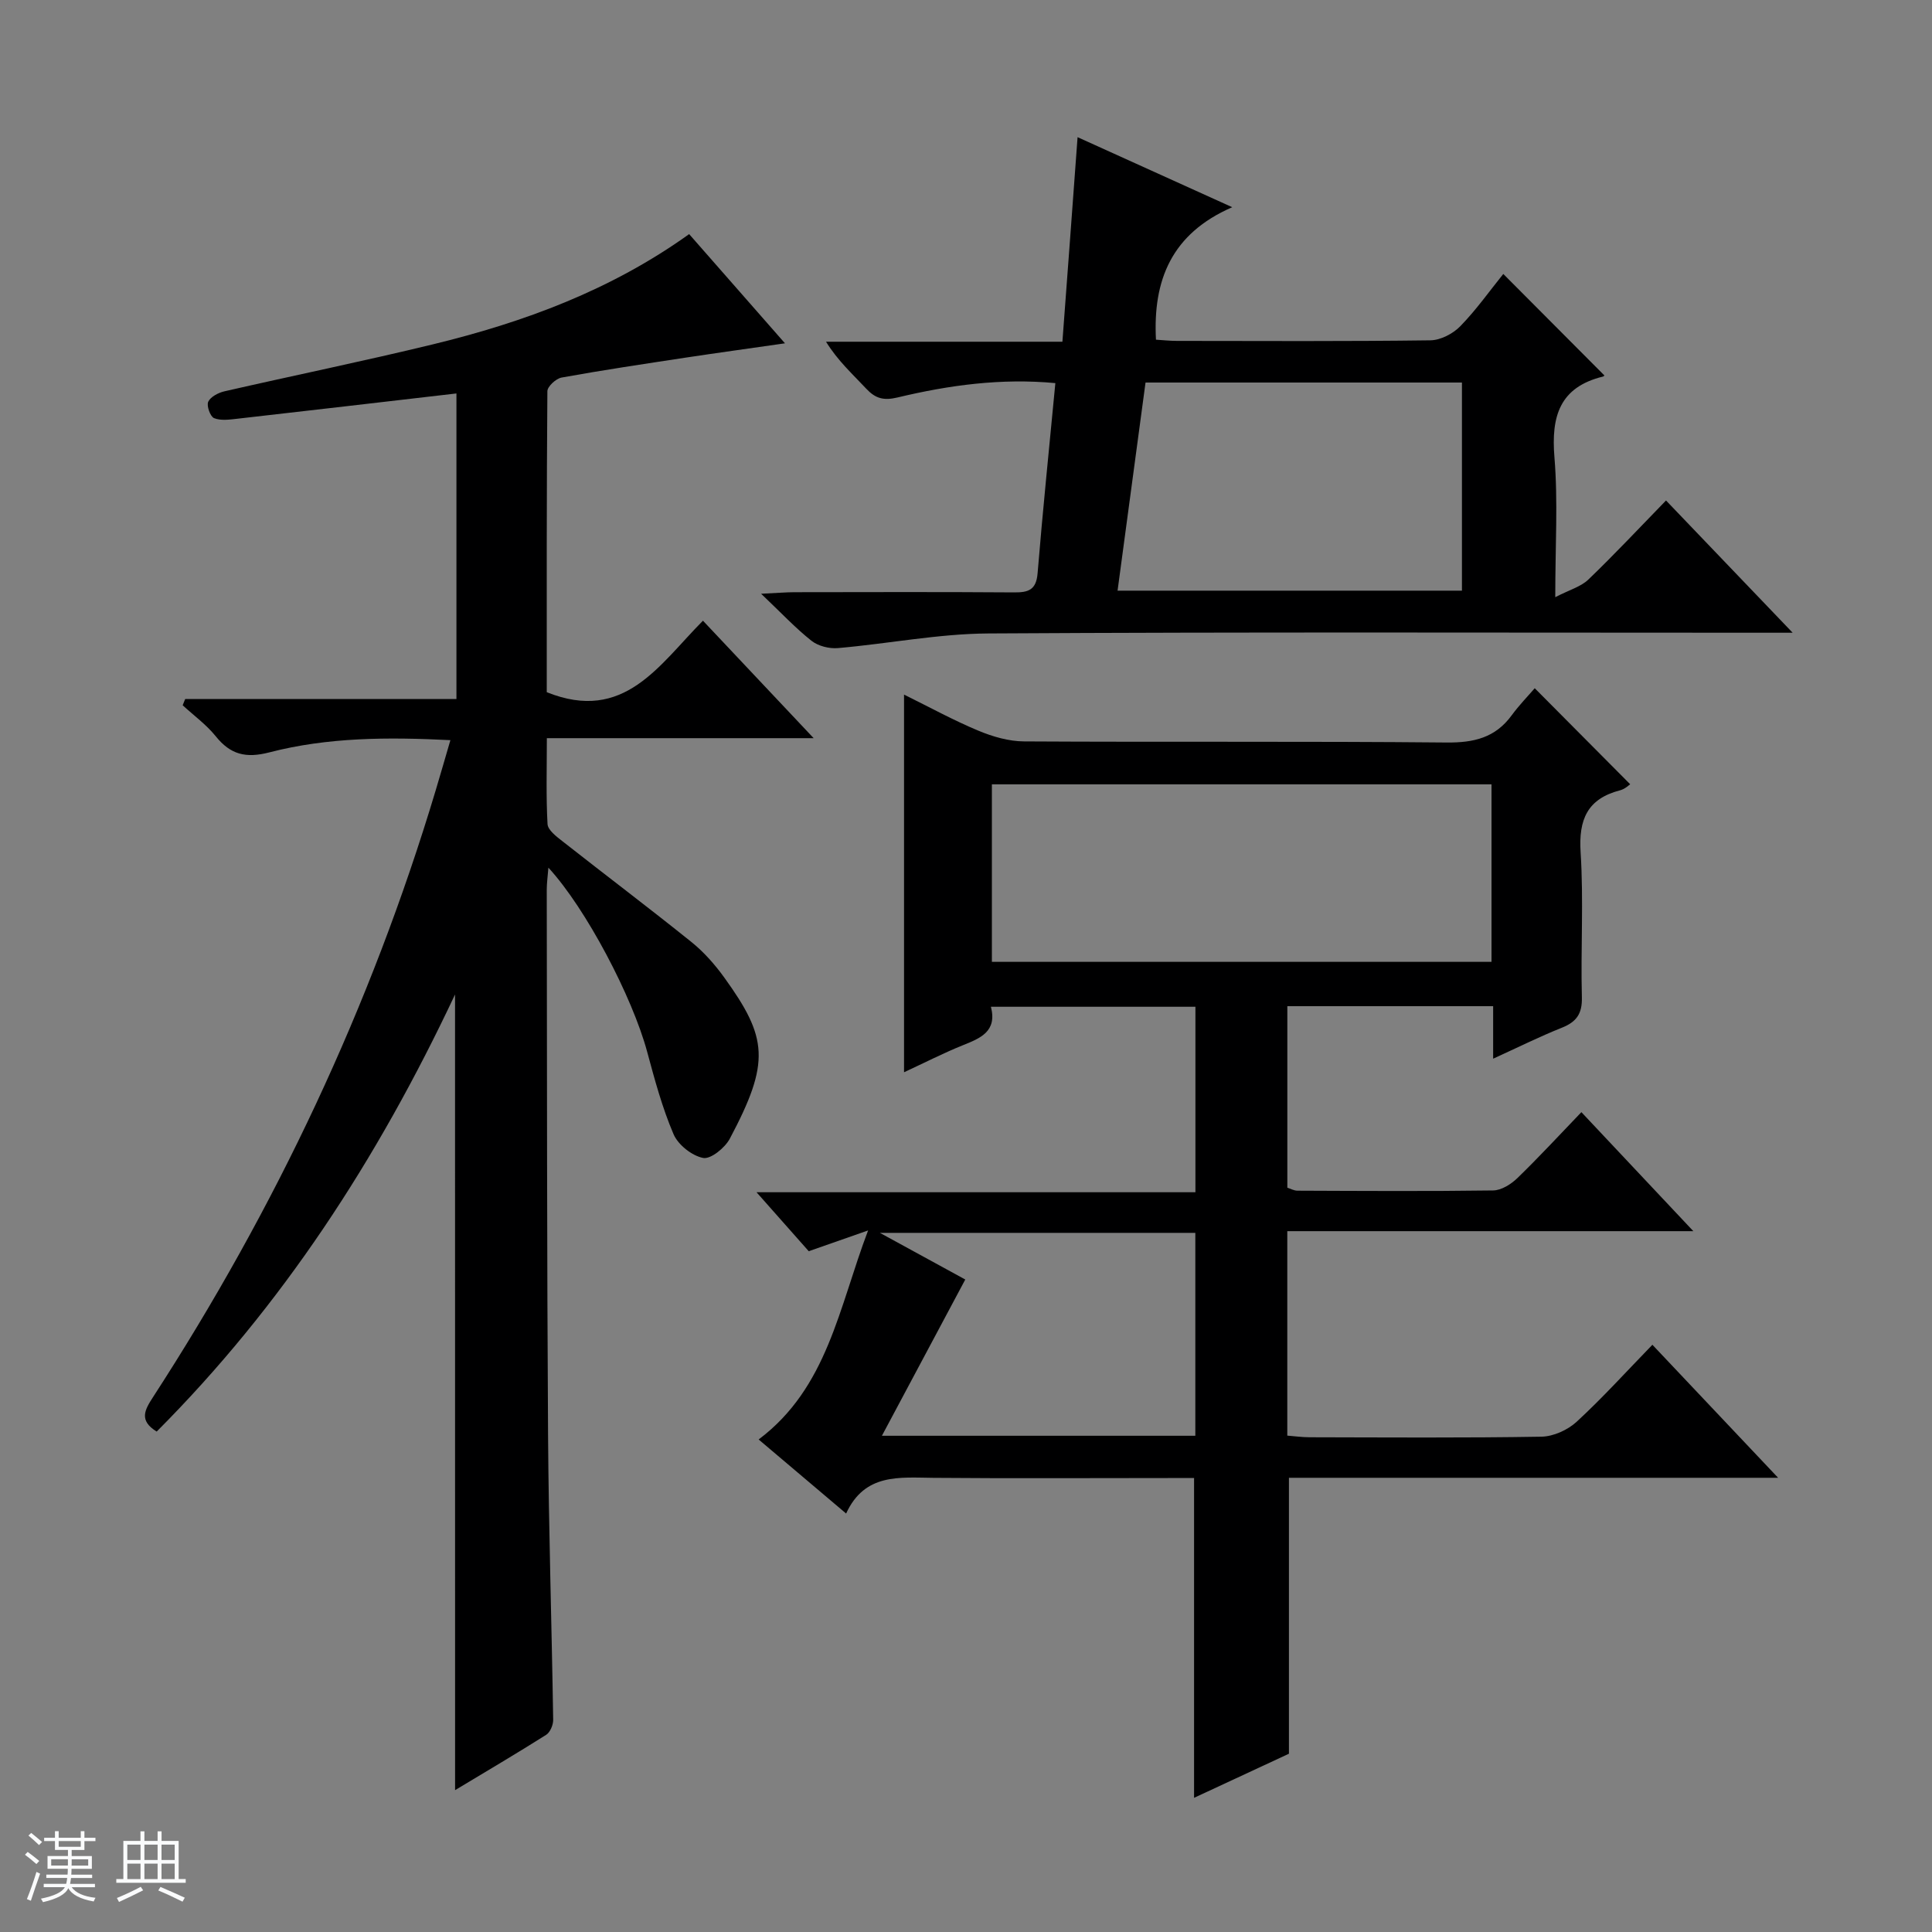 <svg enable-background="new 0 0 400 400" viewBox="0 0 400 400" xmlns="http://www.w3.org/2000/svg"><rect x="0" y="0" width="400" height="400" fill="#808080" stroke="none"/><path d="m5.17 384 .56-.58c.85.61 1.65 1.24 2.4 1.87l-.59.64c-.84-.73-1.63-1.38-2.37-1.93m1.22 9.53-.82-.34c.71-1.76 1.37-3.64 1.98-5.63.24.13.5.25.76.36-.6 1.67-1.24 3.54-1.92 5.61m-.5-13.5.57-.54c.56.44 1.31 1.06 2.26 1.87l-.64.64c-.68-.66-1.41-1.32-2.19-1.97m3.25.46h2.24v-1.36h.77v1.36h4.57v-1.36h.76v1.36h2.28v.69h-2.28v1.84h-2.64v1.26h4.18v2.64h-4.21c0 .45-.02.86-.05 1.21h4.32v.69h-4.38c-.04.34-.1.75-.19 1.22h5.15v.69h-4.82c.87 1.19 2.51 1.92 4.93 2.19-.17.31-.3.57-.37.76-2.77-.49-4.52-1.41-5.26-2.76-.56 1.26-2.3 2.23-5.24 2.9-.12-.24-.26-.48-.43-.72 2.73-.55 4.38-1.34 4.96-2.38h-4.38v-.69h4.65c.1-.38.17-.79.21-1.22h-4.32v-.69h4.4c.03-.34.05-.75.05-1.21h-4.2v-2.64h4.23v-1.26h-2.69v-1.84h-2.24zm1.46 4.46v1.29h3.45c.01-.4.02-.57.01-.53v-.32-.45h-3.46zm1.55-2.59h4.57v-1.19h-4.57zm6.11 2.59h-3.42v.77c-.01.19-.01.37-.02.53h3.44z" fill="#fafbfc"/><path d="m32.63 379.16h.82v1.98h3.54v7.89h1.46v.78h-14.37v-.78h1.46v-7.89h3.54v-1.98h.82v1.98h2.73zm-3.49 11.48.5.73c-1.61.82-3.28 1.63-5 2.41-.13-.27-.28-.55-.44-.82 1.75-.72 3.4-1.49 4.94-2.32m-2.78-5.55h2.73v-3.18h-2.73zm0 3.95h2.73v-3.2h-2.73zm3.54-3.95h2.73v-3.18h-2.73zm0 3.95h2.73v-3.2h-2.73zm7.89 4.68c-1.84-.92-3.51-1.7-5.02-2.32l.45-.73c1.89.8 3.57 1.55 5.04 2.23zm-1.62-11.81h-2.73v3.18h2.73zm-2.73 7.13h2.73v-3.2h-2.73v3.19z" fill="#fafbfc"/><g fill="#000001"><path d="m337.51 162.37c-.16.1-1.04.98-2.08 1.25-6.79 1.76-8.62 6.05-8.18 12.86.64 9.96 0 19.99.26 29.98.09 3.43-1.11 5.11-4.15 6.32-4.6 1.84-9.06 4.06-14.22 6.41 0-3.84 0-7.2 0-10.87-14.45 0-28.36 0-42.61 0v37.58c.61.19 1.36.62 2.11.62 13.5.05 27 .14 40.49-.05 1.71-.02 3.72-1.29 5.03-2.56 4.42-4.28 8.6-8.81 13.25-13.65 7.77 8.25 15.1 16.05 23.18 24.64-28.63 0-56.18 0-84.07 0v42.33c1.47.11 3.05.34 4.63.34 16 .03 32 .15 47.99-.12 2.48-.04 5.44-1.39 7.29-3.09 5.37-4.95 10.29-10.39 15.68-15.94 8.72 9.22 16.98 17.96 26.03 27.54-34.56 0-67.94 0-101.28 0v57.13c-6.05 2.81-12.65 5.88-19.64 9.13 0-22.16 0-43.8 0-66.21-1.46 0-3.21 0-4.96 0-16.33 0-32.66.1-48.99-.04-7.05-.06-14.24-1-18.09 7.39-6.46-5.47-12.27-10.38-18.11-15.33 14.26-10.73 16.57-27.23 22.66-43.28-4.89 1.71-8.54 2.99-12.29 4.3-3.39-3.83-6.66-7.52-10.81-12.21h90.87c0-13.16 0-25.57 0-38.4-13.94 0-27.97 0-42.34 0 1.32 5.13-2.18 6.51-5.87 7.99-3.97 1.6-7.8 3.57-12.12 5.57 0-26.15 0-51.85 0-78.19 5.3 2.61 10.23 5.32 15.39 7.47 2.97 1.24 6.31 2.21 9.49 2.22 29.16.17 58.33-.05 87.49.23 5.61.05 10.04-.99 13.42-5.61 1.57-2.14 3.44-4.06 4.79-5.63 6.94 6.99 13.33 13.42 19.76 19.88zm-28.71.02c-34.8 0-69.14 0-103.44 0v36.75h103.44c0-12.41 0-24.38 0-36.75zm-126.21 134.87h64.89c0-14.19 0-28.05 0-42.01-21.53 0-42.71 0-65.31 0 6.78 3.71 12.38 6.76 17.68 9.66-5.68 10.64-11.2 20.98-17.26 32.35z"/><path d="m94.21 205.9c-16.13 34.28-35.83 64.47-61.77 90.49-3.72-2.28-2.48-4.48-.78-7.1 25.39-39.14 45.12-80.92 58.54-125.64.99-3.31 1.95-6.64 3.05-10.41-12.93-.65-25.37-.61-37.48 2.53-4.87 1.26-8.05.47-11.11-3.34-1.94-2.41-4.54-4.29-6.84-6.41.17-.43.35-.86.52-1.29h56.16c0-21.47 0-42.18 0-63.27-15.36 1.78-30.34 3.53-45.33 5.23-1.62.18-3.44.45-4.85-.12-.79-.32-1.59-2.56-1.21-3.39.48-1.03 2.09-1.87 3.35-2.16 14.38-3.29 28.85-6.25 43.18-9.73 18.82-4.57 36.83-11.21 53.04-22.82 6.51 7.42 12.84 14.64 19.84 22.61-7.42 1.07-14.06 1.98-20.68 2.98-8.54 1.3-17.08 2.57-25.57 4.11-1.16.21-2.94 1.85-2.94 2.83-.17 20.96-.13 41.92-.13 62.31 16.05 6.46 23.25-5.67 32.34-14.8 7.55 8.01 14.89 15.8 22.92 24.32-18.82 0-36.69 0-55.24 0 0 6.25-.18 12.03.14 17.78.07 1.24 1.82 2.57 3.05 3.53 8.89 6.99 17.93 13.81 26.74 20.89 2.56 2.06 4.83 4.63 6.77 7.31 9.03 12.52 9.62 17.51 1.18 33.41-1.01 1.9-3.96 4.3-5.53 3.99-2.33-.46-5.17-2.71-6.12-4.92-2.34-5.46-3.9-11.28-5.46-17.05-3.06-11.35-12.66-29.68-20.45-38.13-.14 1.85-.34 3.19-.34 4.52.06 37.66.03 75.32.27 112.98.13 19.64.76 39.28 1.06 58.92.02 1.05-.62 2.58-1.44 3.11-6.01 3.8-12.14 7.41-18.87 11.46-.01-54.87-.01-109.09-.01-164.73z"/><path d="m223.1 28.4c10.67 4.83 20.71 9.38 32.02 14.5-12.56 5.46-16.44 15.08-15.79 27.43 1.44.09 2.9.25 4.36.25 17.49.02 34.98.11 52.46-.12 2.11-.03 4.68-1.37 6.19-2.92 3.33-3.42 6.11-7.37 8.9-10.82 7.09 7.12 13.98 14.03 20.9 20.98.14-.16-.02.21-.25.26-9 2.2-10.76 8.25-10.06 16.71.75 9.07.17 18.24.17 28.97 2.96-1.53 5.3-2.16 6.83-3.63 5.39-5.17 10.5-10.64 16.1-16.39 8.75 9.14 17.04 17.8 26.22 27.38-3.08 0-4.84 0-6.6 0-53.3 0-106.6-.17-159.9.15-10.39.06-20.76 2.13-31.16 3.03-1.8.16-4.1-.42-5.49-1.52-3.32-2.63-6.25-5.77-10.42-9.73 3.45-.16 5.19-.32 6.92-.32 15.16-.02 30.31-.07 45.47.04 2.93.02 4.56-.49 4.85-3.93 1.07-13.04 2.41-26.05 3.68-39.4-11.2-1.06-22.02.42-32.67 2.97-2.89.69-4.58.22-6.49-1.82-2.8-3-5.87-5.75-8.32-9.72h48.94c1.08-14.28 2.08-27.95 3.14-42.35zm14.07 50.8c-1.93 14.34-3.83 28.55-5.79 43.09h71.3c0-14.52 0-28.73 0-43.09-21.9 0-43.49 0-65.51 0z"/></g></svg>